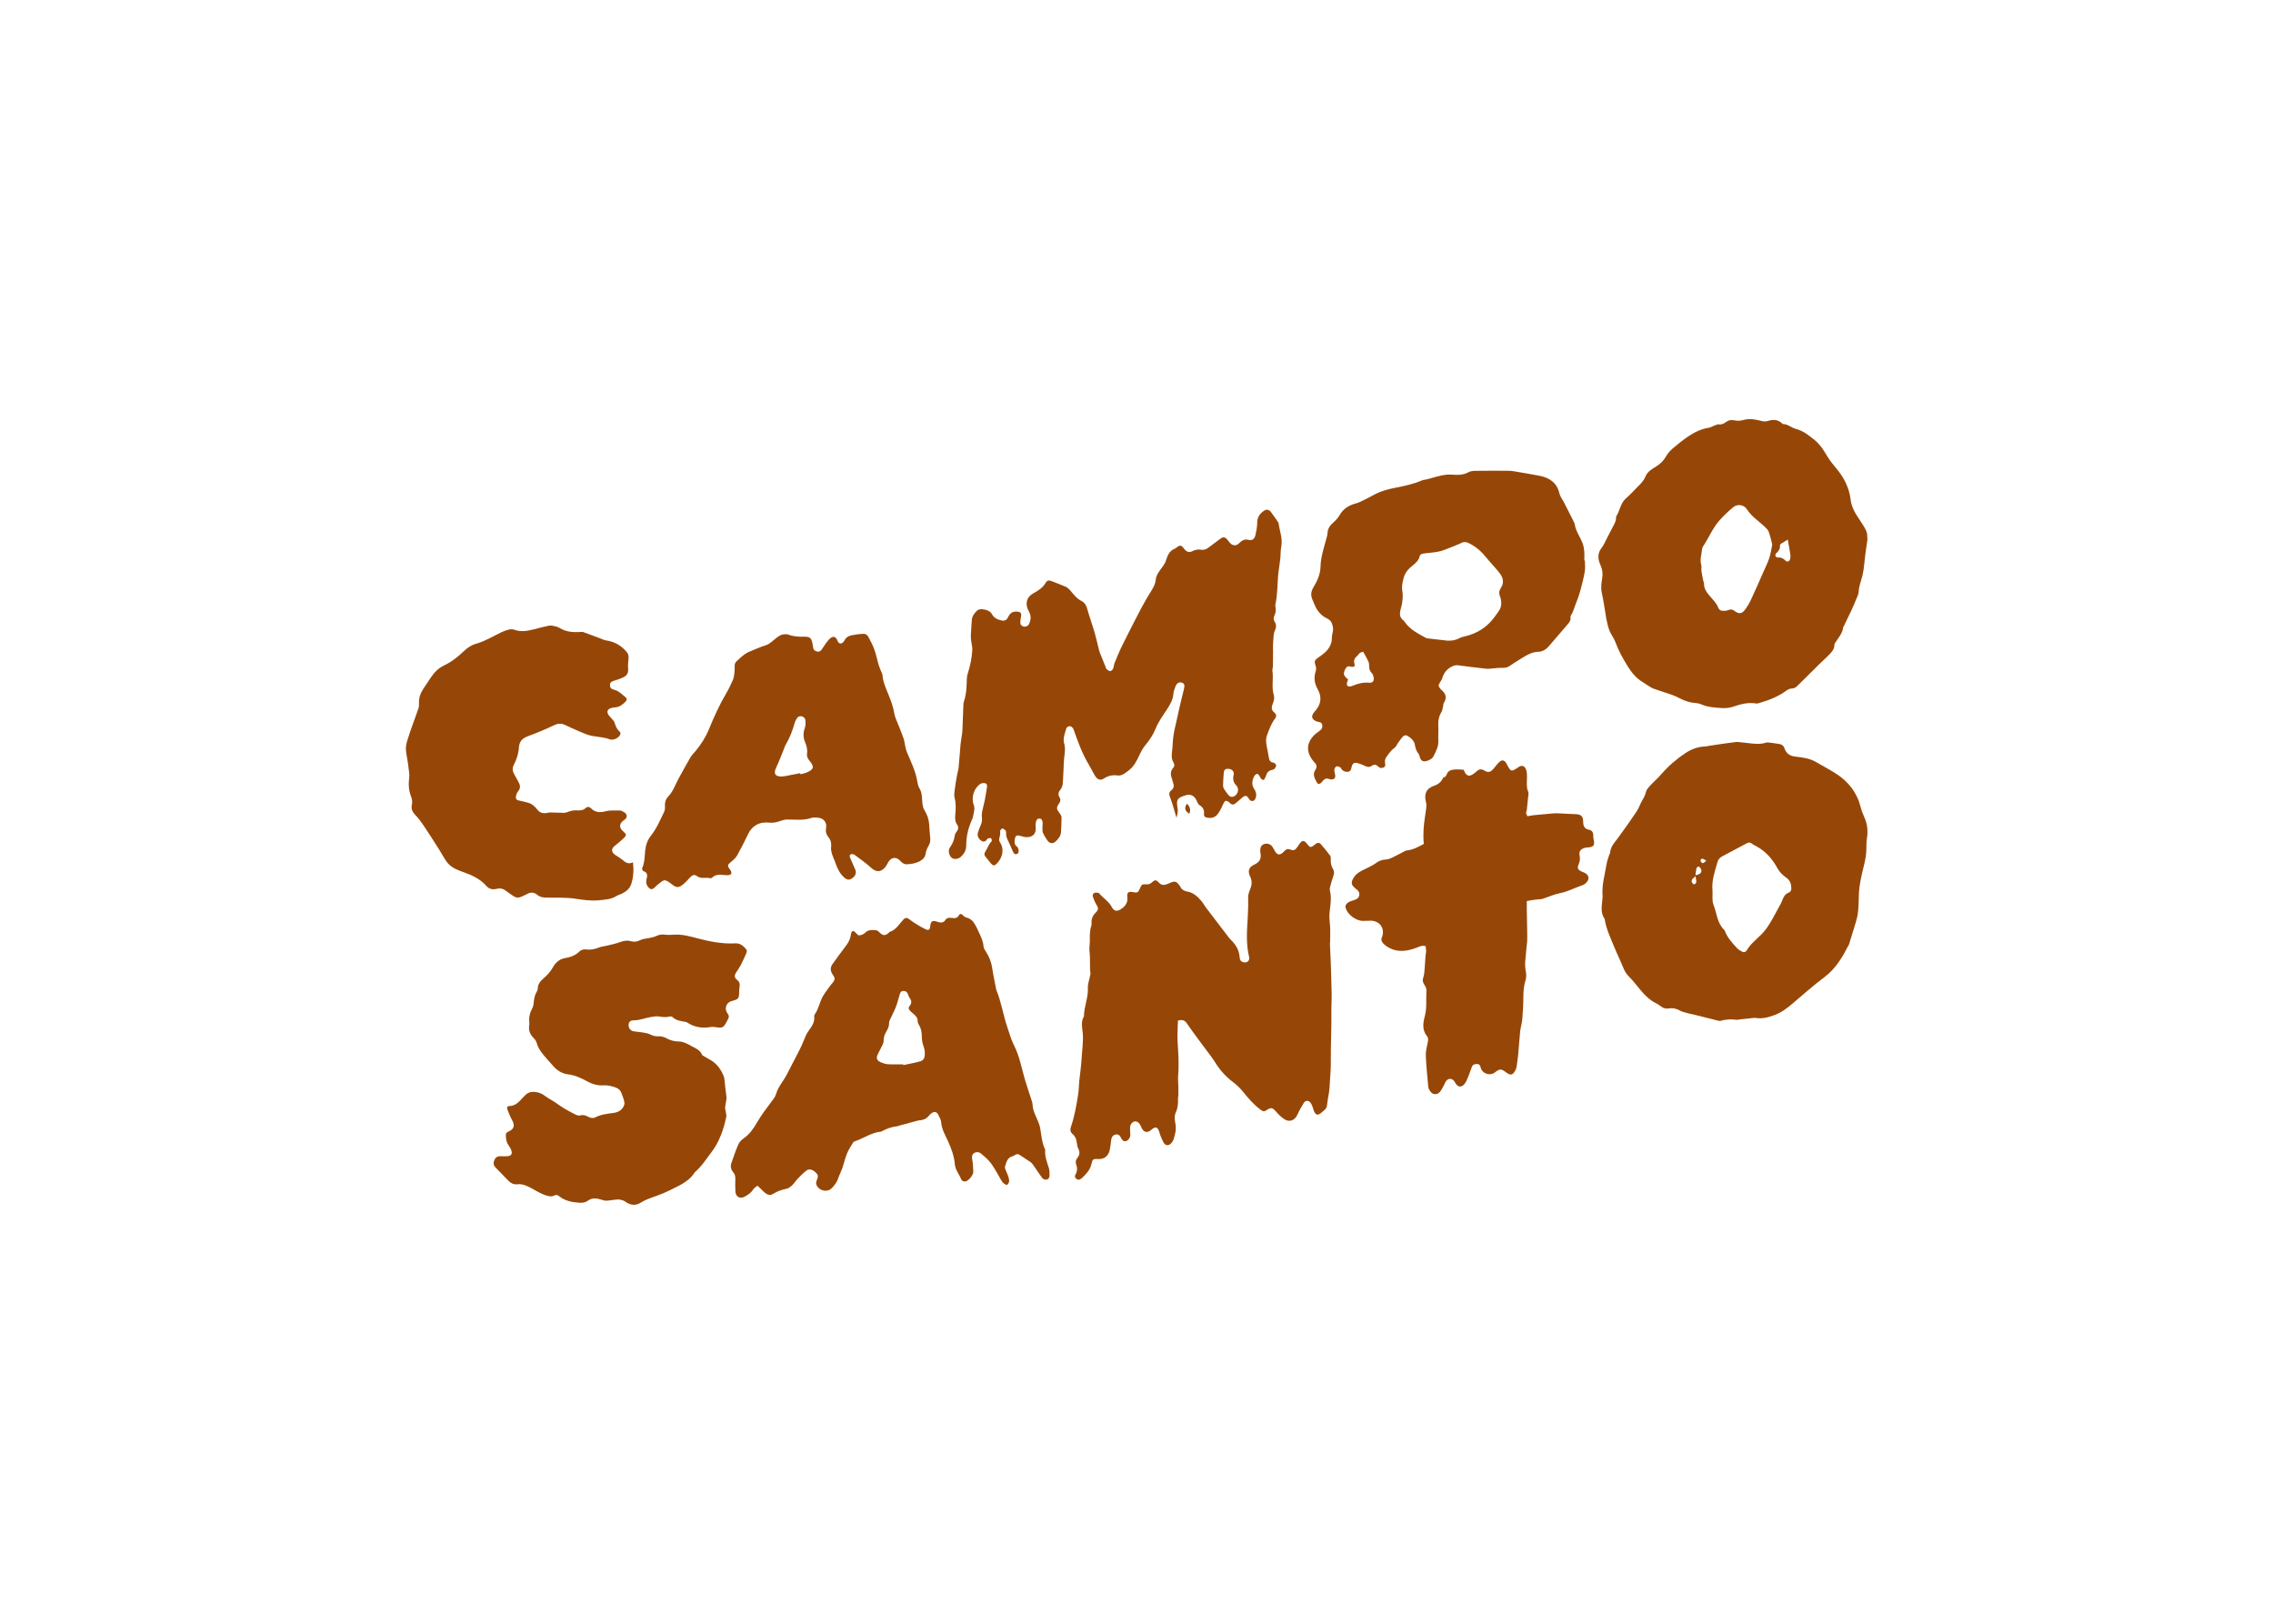 <svg clip-rule="evenodd" fill-rule="evenodd" stroke-linejoin="round" stroke-miterlimit="2" viewBox="0 0 560 400" xmlns="http://www.w3.org/2000/svg"><g fill="#964707" fill-rule="nonzero" transform="matrix(1.243 0 0 1.243 100.001 103.254)"><path d="m152.737 78.995c-.279-.949-.51-1.774-.765-2.592-.164-.526-.348-1.047-.547-1.561-.186-.482-.184-.923.255-1.252.567-.424.606-.944.371-1.554-.088-.229-.101-.488-.192-.715-.318-.794-.387-1.537.247-2.238.278-.307.228-.711.031-1.049-.417-.714-.384-1.456-.274-2.238.11-.789.109-1.593.19-2.387.059-.579.145-1.158.266-1.728.287-1.357.595-2.71.908-4.062s.622-2.706.968-4.049c.204-.794.135-1.171-.354-1.336-.561-.189-1.013.03-1.298.723-.197.479-.384.992-.423 1.502-.09 1.198-.686 2.177-1.309 3.12-.816 1.237-1.682 2.428-2.242 3.822-.473 1.177-1.183 2.223-2.002 3.208-.486.583-.854 1.283-1.183 1.974-.521 1.096-1.028 2.187-2.018 2.956-.685.532-1.409 1.196-2.283 1.08-1.057-.14-1.905.059-2.778.627-.624.406-1.226.205-1.663-.48-.479-.752-.847-1.574-1.309-2.338-1.319-2.182-2.149-4.57-3.004-6.952-.09-.25-.363-.552-.601-.605-.367-.082-.752.118-.865.531-.258.943-.681 1.865-.386 2.89.298 1.037.076 2.075-.029 3.114-.068.672-.064 1.352-.097 2.028-.045.892-.094 1.784-.143 2.676-.03.54-.208 1.01-.563 1.438-.344.414-.387.923-.1 1.388.29.47.197.831-.104 1.266-.565.815-.507 1.053.13 1.898.178.236.381.537.383.809.007.985-.057 1.971-.115 2.955-.045.764-.51 1.317-1.028 1.81-.563.535-1.22.462-1.665-.181-.333-.481-.648-.985-.885-1.517-.127-.285-.09-.65-.095-.98-.007-.368.067-.743.021-1.105-.041-.326-.132-.699-.576-.73-.479-.034-.656.319-.737.688-.072.325-.089.678-.053 1.01.126 1.165-.427 1.915-1.587 1.984-.445.027-.919-.077-1.349-.215-.814-.261-1.094-.13-1.204.691-.071.532-.093 1.037.44 1.411.173.121.268.413.312.643.069.354-.014.732-.404.833-.402.104-.59-.212-.733-.549-.275-.651-.557-1.3-.86-1.938-.253-.533-.53-1.047-.469-1.671.017-.174-.012-.414-.121-.527-.176-.183-.457-.418-.651-.384-.18.032-.451.407-.424.594.075.513-.06.961-.172 1.439-.054.234.05.562.192.774.825 1.232.522 2.949-.679 4.139-.481.477-.675.484-1.146-.019-.253-.269-.457-.584-.696-.867-.789-.934-.768-.919-.162-1.947.309-.524.487-1.115.965-1.547.098-.088.041-.514-.086-.633-.11-.103-.421.005-.643.025-.023.002-.046.04-.064.065-.31.429-.633.78-1.22.402-.579-.373-.871-1.009-.672-1.662.152-.5.35-.99.563-1.468.236-.528.275-1.058.209-1.629-.044-.38.011-.783.085-1.164.129-.66.328-1.307.462-1.967.152-.754.266-1.516.395-2.275.021-.122.03-.247.059-.367.088-.367.02-.749-.325-.862-.281-.091-.705-.05-.952.108-1.289.826-1.898 2.716-1.338 4.175.307.8-.015 1.522-.131 2.271-.046.3-.181.591-.306.873-.702 1.575-1.041 3.229-1.052 4.946-.005.909-.412 1.6-1.046 2.187-.513.475-1.351.574-1.796.24-.571-.429-.812-1.484-.39-2.066.521-.721.842-1.49.957-2.371.037-.284.221-.572.401-.811.341-.452.396-.89.072-1.362-.407-.594-.437-1.221-.368-1.938.108-1.129.162-2.272-.135-3.409-.125-.48-.036-1.03.026-1.54.111-.915.263-1.826.421-2.735.1-.575.296-1.137.354-1.715.152-1.503.24-3.012.376-4.516.056-.613.173-1.22.257-1.83.046-.336.104-.673.118-1.011.071-1.695.126-3.39.195-5.085.009-.213.039-.434.107-.634.504-1.485.533-3.026.577-4.569.009-.332.087-.671.188-.989.489-1.536.818-3.106.896-4.714.026-.543-.155-1.095-.217-1.645-.048-.426-.096-.858-.077-1.285.043-.955.144-1.907.189-2.862.04-.846.529-1.424 1.085-1.974.043-.043.095-.08.15-.106.732-.349 2.352.061 2.723.779.398.772 1.027 1.113 1.813 1.288.789.176 1.111.021 1.469-.716.383-.788.97-1.104 1.852-.995.613.076.785.333.671.942-.073.391-.135.788-.145 1.184-.009.41.205.709.621.816.415.107.915-.091 1.102-.485.376-.789.453-1.591.03-2.404-.183-.351-.379-.719-.449-1.102-.215-1.184.303-2.066 1.322-2.616.939-.507 1.796-1.052 2.369-2.004.34-.564.635-.601 1.273-.362.867.326 1.721.689 2.583 1.029.7.276 1.113.876 1.568 1.414.504.597 1.029 1.138 1.741 1.496.61.307.911.84 1.099 1.518.438 1.575 1.004 3.114 1.463 4.683.335 1.146.579 2.319.873 3.478.068.267.165.528.268.785.354.887.716 1.77 1.074 2.655.046.114.057.273.141.337.228.172.485.411.735.417.193.004.476-.267.573-.481.162-.359.158-.791.309-1.157.482-1.167.96-2.339 1.519-3.469 1.233-2.491 2.495-4.968 3.786-7.428.616-1.173 1.308-2.307 2.001-3.437.408-.664.76-1.313.84-2.123.107-1.091.86-1.885 1.46-2.744.223-.319.434-.667.551-1.034.327-1.024.684-2.001 1.819-2.406.083-.03.149-.108.222-.164.776-.592.995-.566 1.566.185.488.642.983.83 1.678.473.559-.288 1.1-.363 1.698-.269.552.087 1.027-.093 1.468-.43.782-.599 1.583-1.173 2.372-1.763.496-.371.866-.351 1.295.113.21.226.373.495.581.723.531.58 1.231.651 1.789.095.561-.558 1.083-.923 1.954-.687.643.174 1.144-.207 1.301-.898.19-.836.356-1.698.364-2.551.011-1.055.509-1.754 1.309-2.304.55-.378 1.039-.277 1.443.268.441.595.862 1.205 1.285 1.814.087.126.187.267.206.412.204 1.547.84 3.037.51 4.659-.158.779-.095 1.6-.183 2.397-.122 1.102-.338 2.195-.431 3.298-.158 1.873-.116 3.764-.522 5.615-.033.149-.063.318-.026.46.184.723.057 1.376-.266 2.048-.121.251-.057.713.106.957.441.661.34 1.227.027 1.908-.221.479-.212 1.073-.264 1.619-.053.55-.06 1.104-.076 1.657-.007.242.02.485.019.727-.005.984-.007 1.969-.028 2.952-.007.307-.142.624-.096.918.241 1.551-.208 3.138.247 4.672.187.63.088 1.213-.165 1.8-.288.669-.364 1.297.328 1.821.411.311.412.769.112 1.159-.788 1.026-1.199 2.231-1.629 3.418-.159.439-.176.969-.118 1.44.112.913.354 1.809.483 2.721.086.605.228 1.064.946 1.161.208.028.506.309.533.506.031.223-.161.509-.324.714-.1.126-.322.177-.499.215-.641.14-1.014.521-1.189 1.156-.084.306-.289.579-.424.839-.573-.039-.646-.444-.839-.747-.121-.191-.347-.492-.469-.467-.23.048-.506.253-.608.467-.398.831-.573 1.673.004 2.536.327.489.502 1.054.318 1.665-.101.336-.219.653-.631.709-.407.056-.602-.177-.784-.507-.332-.6-.733-.637-1.244-.184-.437.388-.887.762-1.335 1.138-.388.326-.768.375-1.135-.04-.081-.092-.178-.174-.28-.241-.506-.335-.727-.243-.983.305-.299.641-.601 1.289-.987 1.878-.604.922-1.355 1.17-2.411.925-.371-.086-.527-.33-.485-.675.098-.796-.181-1.353-.885-1.771-.256-.152-.412-.527-.541-.831-.464-1.088-1.265-1.469-2.363-1.083-.117.041-.229.095-.346.134-1.058.345-1.33.796-1.162 1.929.166 1.105.166 1.105-.15 2.342zm11.363-8.606c.006-.631-.384-1.04-1.028-1.084-.68-.046-.915.157-.977.916-.065.798-.112 1.598-.128 2.397-.005.23.08.49.201.689.24.392.525.756.807 1.121.4.519.947.568 1.448.143.588-.499.709-1.418.165-1.974-.561-.572-.704-1.203-.56-1.947.018-.089.049-.177.072-.261z"/><path d="m153.022 119.192c-.028 1.469-.15 2.909-.059 4.335.137 2.157.29 4.304.106 6.466-.064.761.025 1.536.038 2.304.009.523.019 1.047.009 1.57-.005.276-.079.551-.075.826.014.901-.014 1.776-.414 2.627-.338.719-.272 1.515-.113 2.282.229 1.102-.023 2.144-.37 3.173-.077.229-.221.446-.373.637-.53.667-1.249.637-1.638-.114-.324-.626-.598-1.291-.791-1.969-.303-1.066-.766-1.23-1.6-.486-.762.68-1.477.538-1.923-.38-.134-.277-.238-.577-.418-.822-.28-.381-.733-.573-1.146-.396-.291.125-.597.49-.663.798-.107.499-.054 1.042-.012 1.562.038.466-.064.859-.391 1.185-.484.483-.995.414-1.353-.175-.048-.079-.093-.161-.131-.246-.201-.452-.543-.676-1.036-.587-.482.087-.749.428-.84.884-.085.421-.101.856-.173 1.281-.077.454-.124.925-.287 1.349-.355.924-1.129 1.386-2.102 1.339-1.061-.05-1.174-.001-1.394 1.01-.261 1.195-1.076 1.986-1.895 2.785-.065.063-.156.1-.233.151-.289.191-.584.215-.856-.014-.262-.221-.372-.514-.187-.828.408-.691.399-1.382.128-2.122-.157-.429-.007-.861.276-1.219.45-.569.52-1.137.172-1.807-.192-.369-.25-.822-.305-1.245-.083-.639-.293-1.205-.792-1.625-.493-.415-.568-.87-.359-1.485.717-2.107 1.096-4.297 1.434-6.49.131-.851.129-1.722.215-2.581.147-1.469.377-2.934.458-4.406.094-1.715.385-3.408.219-5.157-.1-1.046-.394-2.215.251-3.248-.007-1.893.857-3.656.776-5.577-.035-.838.289-1.691.45-2.538.023-.121.078-.247.063-.363-.191-1.461-.007-2.938-.191-4.4-.034-.267-.026-.541-.014-.81.019-.401.09-.801.084-1.201-.016-1.051-.055-2.099.307-3.115.068-.192.019-.427.019-.641-.001-.676.201-1.254.69-1.756.772-.793.747-.954.18-1.922-.247-.421-.416-.892-.586-1.354-.12-.326-.007-.658.297-.789.22-.095.516-.019.777-.007.054.003.119.049.156.094.779.951 1.903 1.58 2.5 2.703.45.845.999.965 1.816.433.891-.58 1.424-1.308 1.272-2.465-.108-.82.239-1.068 1.031-.919 1.005.189 1.117.128 1.52-.836.265-.632.403-.75 1.125-.692.502.04.874-.077 1.251-.429.54-.505.804-.494 1.324.077.479.525.987.561 1.585.323.315-.125.633-.244.942-.383.622-.28 1.071-.049 1.433.463.089.126.2.242.266.379.278.583.763.893 1.372.991 1.251.202 2.091 1.01 2.857 1.914.338.399.579.878.896 1.297 1.53 2.018 3.07 4.029 4.611 6.039.131.171.295.317.448.47.901.903 1.498 1.951 1.592 3.252.03.411.128.804.575.98.828.326 1.511-.167 1.299-1.036-.605-2.477-.436-4.99-.281-7.471.088-1.413.139-2.806.096-4.218-.018-.591.203-1.217.433-1.78.338-.828.359-1.588-.032-2.407-.515-1.076-.283-1.879.805-2.368 1.092-.491 1.462-1.222 1.229-2.344-.037-.18-.044-.369-.037-.553.02-.532.211-.973.744-1.174.547-.205 1.267-.023 1.6.432.236.322.392.701.611 1.036.478.728.931.77 1.58.167.091-.084.182-.169.263-.262.315-.361.647-.487 1.144-.298.689.263.978.125 1.401-.478.213-.304.395-.635.642-.906.377-.414.718-.388 1.101.024.042.045.073.1.111.148.725.908.8.917 1.717.158.358-.296.755-.387 1.076-.025.653.737 1.279 1.501 1.865 2.292.144.195.133.538.12.809-.032.672.111 1.295.457 1.862.29.475.227.917.044 1.414-.254.692-.442 1.409-.629 2.122-.061.234-.095.507-.036.735.38 1.483.069 2.954-.079 4.42-.088.873.049 1.71.107 2.566.068 1.01.022 2.028.019 3.042 0 .152-.054.305-.047.456.053 1.263.127 2.525.17 3.789.072 2.099.139 4.198.18 6.298.017.892-.048 1.786-.057 2.679-.011 1.075.01 2.15-.005 3.224-.024 1.718-.069 3.436-.099 5.154-.011.65-.002 1.3-.008 1.949-.006.641-.001 1.282-.034 1.922-.062 1.201-.141 2.401-.227 3.601-.028.397-.092.793-.153 1.188-.108.696-.262 1.388-.326 2.088-.039.428-.143.78-.477 1.055-.238.197-.466.405-.703.603-.635.529-1.007.476-1.372-.238-.153-.298-.199-.648-.329-.959-.129-.309-.25-.646-.467-.887-.385-.426-.963-.388-1.259.094-.465.759-.915 1.535-1.274 2.347-.523 1.18-1.649 1.591-2.697.837-.569-.41-1.086-.915-1.548-1.445-.695-.798-.991-.877-1.853-.297-.498.335-.678.323-1.239-.097-1.324-.99-2.395-2.229-3.422-3.506-.622-.774-1.321-1.434-2.123-2.04-1.333-1.006-2.449-2.256-3.345-3.685-.311-.496-.647-.978-.995-1.449-.897-1.216-1.815-2.418-2.711-3.635-.696-.945-1.387-1.895-2.05-2.863-.4-.585-.923-.652-1.701-.47z"/><path d="m289.684 23.945c-.135.912-.29 1.852-.41 2.797-.133 1.038-.204 2.085-.358 3.12-.104.699-.263 1.396-.475 2.07-.242.769-.469 1.524-.498 2.343-.013.376-.206.754-.355 1.116-.328.799-.662 1.597-1.024 2.381-.518 1.121-1.063 2.229-1.598 3.341-.026.055-.091.102-.096.156-.103 1.177-.914 1.992-1.489 2.927-.096.157-.233.332-.232.498.008.981-.656 1.573-1.252 2.191-.577.598-1.212 1.139-1.804 1.723-1.475 1.455-2.93 2.929-4.418 4.37-.221.214-.579.389-.878.396-.467.01-.818.165-1.18.43-1.667 1.22-3.559 1.952-5.531 2.501-.146.041-.31.072-.456.047-1.542-.262-2.982.097-4.431.596-.712.245-1.52.363-2.27.317-1.438-.089-2.896-.161-4.255-.768-.357-.159-.775-.217-1.171-.246-1.036-.076-1.986-.395-2.901-.872-.574-.299-1.169-.569-1.778-.785-1.161-.412-2.347-.75-3.504-1.172-.457-.167-.865-.468-1.288-.721-.265-.159-.507-.356-.774-.51-1.342-.777-2.275-1.895-3.092-3.218-.944-1.528-1.807-3.065-2.424-4.756-.293-.802-.857-1.503-1.181-2.297-.287-.702-.421-1.468-.606-2.21-.067-.268-.08-.548-.127-.821-.262-1.517-.48-3.044-.806-4.548-.211-.975-.052-1.906.094-2.846.141-.906.054-1.702-.349-2.582-.494-1.076-.651-2.273.217-3.384.469-.6.758-1.342 1.118-2.025.417-.791.816-1.592 1.236-2.381.278-.522.549-1.04.534-1.654-.001-.062-.02-.14.009-.183.766-1.132.829-2.631 1.949-3.592.797-.683 1.5-1.475 2.242-2.221.629-.633 1.263-1.235 1.619-2.11.388-.956 1.286-1.488 2.133-1.998.846-.51 1.478-1.168 1.97-2.032.328-.576.802-1.102 1.309-1.535.985-.843 1.999-1.666 3.075-2.386 1.205-.806 2.501-1.454 3.972-1.69.468-.075.903-.344 1.358-.509.227-.082.477-.211.698-.18.542.077.966-.12 1.377-.42.491-.357.99-.528 1.641-.391.56.118 1.206.138 1.747-.024 1.317-.395 2.556-.126 3.821.18.342.083.748.104 1.076.001 1.073-.336 2.063-.364 2.926.483.044.043.098.108.147.108.979.006 1.686.742 2.569.967 1.466.375 2.582 1.29 3.709 2.207.972.791 1.668 1.783 2.293 2.874.609 1.064 1.406 2.031 2.192 2.981.894 1.081 1.589 2.225 2.076 3.567.3.826.48 1.617.586 2.473.182 1.476.954 2.709 1.777 3.916.502.737.998 1.497 1.351 2.309.206.479.132 1.082.19 1.681zm-18.858.899c-.202-.75-.395-1.655-.704-2.518-.135-.376-.476-.7-.779-.989-1.202-1.144-2.635-2.036-3.556-3.489-.567-.895-1.868-1.091-2.699-.402-.97.804-1.892 1.685-2.73 2.625-1.386 1.556-2.142 3.53-3.307 5.238-.082.121-.114.289-.131.439-.121 1.061-.478 2.103-.17 3.198.097.345-.017.744.033 1.109.086.636.22 1.266.344 1.896.048.241.182.478.178.715-.014.798.364 1.428.824 2.015.398.509.865.965 1.262 1.475.276.355.547.74.706 1.155.141.368.363.606.704.647.386.046.829.069 1.171-.076.553-.235.965-.206 1.442.172.722.572 1.384.524 1.934-.194.5-.654.926-1.384 1.278-2.13.813-1.722 1.566-3.472 2.336-5.214.435-.985.918-1.956 1.265-2.972.277-.807.38-1.676.599-2.7zm3.071-.969c-.469.283-.912.54-1.342.817-.095.061-.213.197-.205.289.06.68-.23 1.149-.737 1.591-.36.314-.124.88.346.846.622-.045 1.033.167 1.455.599.378.387.838.199.954-.336.058-.267.079-.559.038-.828-.146-.965-.326-1.926-.509-2.978z"/><path d="m267.324 118.647c-.869.092-1.912.2-2.955.314-.189.021-.38.106-.562.084-1.081-.126-2.147-.128-3.202.201-.168.052-.382-.001-.565-.046-1.573-.389-3.143-.791-4.716-1.182-.432-.108-.875-.173-1.303-.295-.515-.146-1.06-.259-1.518-.517-.704-.395-1.422-.553-2.201-.422-.574.097-1.068-.031-1.524-.384-.251-.195-.509-.397-.794-.53-1.801-.837-2.978-2.344-4.181-3.83-.48-.593-.978-1.177-1.518-1.716-.466-.465-.745-1.005-.991-1.607-.565-1.385-1.235-2.728-1.795-4.115-.713-1.764-1.568-3.484-1.868-5.392-.01-.063-.007-.138-.041-.185-.925-1.31-.496-2.753-.415-4.161.007-.127.031-.256.019-.382-.195-2.156.459-4.208.786-6.298.102-.652.363-1.279.558-1.916.037-.121.142-.231.149-.35.072-1.242.927-2.05 1.596-2.972 1.233-1.699 2.46-3.404 3.627-5.148.456-.681.702-1.499 1.123-2.206.325-.546.609-1.064.751-1.708.106-.482.529-.923.887-1.313.688-.75 1.479-1.408 2.138-2.181 1.399-1.639 3.035-3.029 4.801-4.207 1.13-.754 2.481-1.279 3.928-1.316.344-.009.685-.115 1.028-.168.75-.116 1.5-.23 2.251-.338.719-.103 1.439-.205 2.161-.293.374-.045.755-.108 1.126-.078.917.075 1.829.217 2.746.299.888.08 1.773.139 2.649-.163.279-.096.622-.041.93-.006.567.063 1.129.172 1.696.244.554.07.928.312 1.121.876.352 1.035 1.058 1.522 2.201 1.645 1.408.151 2.843.346 4.113 1.104 1.254.747 2.555 1.418 3.788 2.195 2.523 1.59 4.262 3.78 5 6.719.17.675.422 1.339.714 1.972.619 1.347.758 2.727.525 4.185-.12.75-.106 1.524-.12 2.288-.019 1.055-.223 2.064-.472 3.093-.461 1.908-.954 3.822-1.007 5.809-.033 1.272-.037 2.555-.219 3.808-.154 1.06-.536 2.088-.836 3.125-.228.791-.485 1.573-.728 2.359-.056.182-.079.381-.165.547-1.263 2.437-2.591 4.787-4.878 6.499-2.239 1.676-4.33 3.551-6.468 5.36-1.054.892-2.165 1.704-3.462 2.17-1.19.428-2.421.801-3.908.529zm-8.349-25.233c.052.953-.128 1.997.204 2.84.655 1.662.702 3.603 2.104 4.948.088.084.138.215.184.333.514 1.306 1.46 2.306 2.38 3.316.268.294.654.492 1.011.688.366.201.715.06.907-.27.738-1.267 1.898-2.13 2.901-3.148.575-.584 1.084-1.254 1.522-1.948.627-.992 1.172-2.037 1.735-3.069.334-.612.691-1.222.936-1.871.238-.632.549-1.14 1.199-1.388.417-.159.552-.468.542-.902-.02-.84-.246-1.54-.981-2.059-.727-.514-1.365-1.123-1.805-1.935-.97-1.795-2.283-3.278-4.098-4.273-.333-.183-.688-.344-.981-.579-.339-.272-.635-.211-.967-.034-1.6.853-3.199 1.706-4.803 2.55-.471.248-.825.578-.977 1.107-.533 1.862-1.205 3.699-1.013 5.694zm-3.382-3.015c1.132-.212 1.435-.716 1.001-1.418-.086-.14-.28-.304-.416-.297s-.341.195-.377.338c-.101.413-.133.844-.208 1.377zm.026.192c-.726.535-.906.877-.689 1.276.08.147.3.35.403.323.172-.045.418-.248.425-.395.018-.377-.079-.758-.139-1.204zm2.136-3.07c-.369-.208-.555-.392-.754-.406-.304-.022-.457.24-.367.507.055.163.292.381.431.37.186-.015.356-.228.69-.471z"/><path d="m69.684 151.912c-.366.314-.695.486-.858.757-.386.643-.972 1.01-1.586 1.377-.933.558-1.849.145-1.927-.941-.06-.832-.032-1.671-.018-2.507.008-.509-.059-.945-.428-1.362-.449-.509-.579-1.161-.344-1.826.443-1.249.853-2.515 1.39-3.723.211-.475.67-.892 1.11-1.205 1.142-.813 1.883-1.903 2.577-3.099.818-1.408 1.804-2.725 2.788-4.027.395-.522.81-.997.995-1.644.399-1.395 1.394-2.467 2.057-3.72.721-1.363 1.422-2.736 2.127-4.107.296-.576.599-1.149.866-1.738.305-.671.566-1.362.863-2.037.11-.25.253-.488.407-.715.619-.915 1.378-1.768 1.224-3.003-.018-.141.036-.322.12-.439.78-1.095.958-2.459 1.618-3.599.416-.718.938-1.374 1.421-2.052.143-.2.325-.372.474-.569.546-.719.548-.894.042-1.642-.503-.743-.533-1.411-.017-2.136.861-1.209 1.742-2.403 2.64-3.584.497-.653.864-1.349.97-2.17.016-.122.027-.248.066-.363.149-.433.427-.501.758-.193.023.021.04.048.063.068.247.212.502.604.74.593.398-.018.883-.197 1.157-.478.662-.682 1.457-.615 2.248-.533.26.027.519.299.731.507.589.575 1.04.602 1.679.056.094-.08.168-.212.274-.246 1.206-.387 1.802-1.449 2.578-2.31.525-.583.803-.584 1.401-.104.453.364.951.677 1.448.98.526.321 1.066.623 1.618.897.627.312.909.135.974-.563.095-1.014.418-1.234 1.366-.907.662.229 1.238.302 1.695-.421.254-.401.759-.387 1.194-.334.573.071 1.087.121 1.425-.521.173-.328.544-.322.774-.019.288.38.681.443 1.09.591.432.156.86.525 1.118.915.439.663.767 1.405 1.098 2.133.367.807.741 1.607.797 2.531.023.371.284.748.496 1.084.617.974 1.046 2.001 1.217 3.158.207 1.401.513 2.788.777 4.181.011.061.017.125.04.181 1.008 2.462 1.386 5.111 2.252 7.615.393 1.137.712 2.317 1.255 3.38 1.099 2.15 1.5 4.5 2.162 6.777.369 1.27.816 2.517 1.215 3.779.129.409.298.827.31 1.245.022.735.269 1.381.544 2.041.367.881.837 1.759.983 2.682.227 1.429.34 2.869.981 4.196-.129 1.299.366 2.466.734 3.668.141.46.116.979.12 1.471.003.42-.255.742-.654.777-.256.022-.633-.114-.783-.311-.613-.808-1.152-1.673-1.735-2.504-.172-.246-.368-.498-.609-.668-.652-.462-1.35-.859-1.998-1.325-.379-.273-.712-.331-1.097-.056-.124.089-.262.181-.407.215-1.116.265-1.282 1.238-1.55 2.111-.06.195.084.464.166.688.181.492.429.963.564 1.466.135.504.206 1.047-.364 1.454-.492-.141-.833-.49-1.089-.914-.667-1.105-1.234-2.281-1.994-3.316-.574-.782-1.343-1.441-2.106-2.056-.382-.307-.984-.303-1.396.029-.388.311-.334.788-.254 1.276.128.786.177 1.589.196 2.387.015.605-.914 1.721-1.482 1.867-.423.108-.79-.081-.929-.433-.392-.993-1.156-1.851-1.246-2.942-.137-1.661-.704-3.16-1.389-4.658-.532-1.165-1.212-2.289-1.311-3.637-.037-.501-.311-1.002-.55-1.466-.374-.729-.847-.797-1.491-.265-.166.137-.329.287-.463.456-.458.577-1.081.793-1.781.857-.092.008-.188.003-.276.027-1.243.333-2.485.67-3.726 1.008-.118.032-.229.111-.347.123-1.125.108-2.165.471-3.15 1.011-.054.029-.113.06-.173.065-1.862.183-3.376 1.303-5.086 1.893-.143.049-.327.113-.396.228-.438.735-.928 1.455-1.248 2.241-.393.965-.6 2.003-.956 2.985-.238.659-.571 1.275-.795 1.954-.233.705-.736 1.374-1.267 1.915-.938.956-2.732.445-3.074-.837-.069-.259.048-.599.159-.869.268-.651.236-.943-.246-1.4-.633-.6-1.313-.808-1.824-.411-.652.506-1.254 1.09-1.814 1.699-.539.587-.92 1.323-1.67 1.705-.11.056-.208.156-.323.179-1.022.21-1.99.505-2.889 1.093-.562.367-1.2.087-1.691-.371-.421-.402-.837-.809-1.345-1.296zm28.89-24.045c.002.051.004.102.005.153 1.176-.252 2.366-.455 3.518-.789.31-.09.677-.557.716-.886.073-.626.063-1.33-.162-1.903-.27-.686-.383-1.353-.394-2.068-.011-.743-.088-1.471-.474-2.14-.167-.291-.352-.631-.349-.948.005-.609-.343-.969-.722-1.334-.222-.214-.464-.408-.699-.608-.357-.305-.483-.676-.167-1.054.458-.549.411-1.049-.003-1.585-.129-.167-.208-.381-.277-.585-.163-.48-.41-.816-.99-.792-.545.023-.616.437-.734.816-.247.793-.435 1.607-.736 2.378-.325.832-.758 1.621-1.13 2.435-.1.218-.216.464-.205.692.032.659-.237 1.207-.557 1.739-.327.543-.512 1.114-.518 1.752-.002.238-.054.494-.155.709-.313.669-.66 1.323-.994 1.982-.387.765-.219 1.299.585 1.634.451.188.941.356 1.422.384 1.003.059 2.013.018 3.02.018z"/><path d="m233.682 28.001c0 .736.1 1.489-.022 2.205-.218 1.273-.535 2.533-.88 3.779-.235.851-.517 1.688-.866 2.515-.328.776-.498 1.63-.981 2.359-.079.12-.13.302-.106.44.102.594-.223.977-.578 1.386-1.258 1.443-2.476 2.921-3.743 4.356-.558.632-1.212 1.047-2.154 1.075-1.16.035-2.178.64-3.157 1.237-.844.515-1.67 1.059-2.497 1.602-.434.285-.891.353-1.41.332-.61-.025-1.225.073-1.838.114-.431.029-.869.111-1.292.065-1.869-.203-3.735-.428-5.598-.68-.56-.076-.975.089-1.461.365-.9.511-1.399 1.24-1.683 2.192-.086.288-.285.544-.443.808-.377.624-.372.738.091 1.313.039.048.078.098.125.137.913.74 1.234 1.585.526 2.656-.109.165-.08.418-.133.626-.107.416-.138.886-.36 1.231-.606.947-.636 1.966-.589 3.029.038.855-.049 1.717.002 2.571.069 1.144-.456 2.089-.931 3.047-.273.55-.819.832-1.4.994-.73.204-1.146-.066-1.346-.813-.063-.234-.13-.494-.279-.673-.41-.493-.577-1.027-.679-1.671-.14-.885-.839-1.482-1.609-1.902-.173-.095-.589.012-.742.171-.399.416-.719.908-1.059 1.379-.196.271-.308.641-.561.824-.641.463-1.095 1.065-1.556 1.688-.315.426-.507.819-.408 1.355.06.326.132.717-.253.91-.392.197-.799.143-1.107-.184-.417-.443-.841-.44-1.314-.111-.434.302-.861.215-1.312-.004-.441-.215-.901-.412-1.373-.538-.73-.195-1.074-.005-1.24.686-.112.469-.171.957-.756 1.017-.558.057-1.031-.15-1.336-.656-.048-.079-.091-.191-.163-.219-.245-.096-.54-.274-.745-.207-.198.065-.405.384-.433.613-.039.322.071.666.138.996.146.713-.165 1.061-.898.976-.122-.014-.244-.047-.358-.092-.481-.191-.84.006-1.15.356-.123.138-.222.302-.358.425-.317.287-.655.286-.856-.093-.416-.783-.911-1.58-.276-2.503.346-.502.267-.985-.163-1.426-.214-.22-.404-.467-.581-.72-1.045-1.495-.962-3.114.272-4.481.368-.408.817-.754 1.27-1.069.393-.274.629-.576.571-1.071-.04-.34-.177-.588-.537-.664-.151-.032-.304-.056-.451-.102-1.156-.361-1.348-1.103-.53-1.995 1.309-1.426 1.48-2.886.569-4.501-.65-1.151-.748-2.257-.375-3.459.124-.399.13-.756-.018-1.162-.298-.817-.185-1.078.51-1.563.884-.617 1.776-1.205 2.297-2.223.218-.425.38-.82.403-1.295.024-.49.046-.994.177-1.461.151-.538.096-1.026-.055-1.543-.181-.62-.477-.991-1.133-1.298-1.034-.482-1.809-1.373-2.294-2.452-.189-.42-.365-.846-.54-1.272-.334-.816-.299-1.529.191-2.353.75-1.259 1.401-2.591 1.432-4.143.034-1.676.533-3.279.973-4.885.169-.618.382-1.243.423-1.875.061-.937.625-1.533 1.242-2.086.468-.419.859-.86 1.175-1.408.698-1.211 1.79-1.9 3.136-2.258.589-.156 1.147-.446 1.7-.713.693-.335 1.369-.704 2.048-1.067 1.376-.738 2.859-1.102 4.384-1.394 1.721-.329 3.438-.717 5.06-1.419.028-.012.056-.031.085-.036 1.964-.305 3.79-1.257 5.869-1.093 1.075.085 2.194.099 3.249-.487.524-.291 1.26-.261 1.901-.271 1.981-.031 3.962-.015 5.944-.008.339.001.682.024 1.016.08 1.732.293 3.468.569 5.191.909 1.983.392 3.46 1.357 3.953 3.501.147.637.611 1.2.919 1.803.656 1.286 1.306 2.576 1.955 3.866.069.137.145.283.165.432.192 1.377 1.051 2.475 1.539 3.725.197.503.293 1.06.344 1.601.058.613.013 1.236.013 1.855.036-.003.072-.003.108-.003zm-27.219 15.901c.86.044 1.657-.11 2.42-.524.319-.173.695-.256 1.054-.34 2.376-.559 4.32-1.783 5.779-3.75.386-.52.79-1.035 1.104-1.597.184-.33.285-.75.284-1.129-.001-.487-.053-1.013-.245-1.451-.29-.659-.138-1.174.213-1.731.604-.958.427-1.891-.207-2.762-.308-.423-.661-.815-1.005-1.212-.626-.723-1.287-1.419-1.885-2.165-.925-1.153-2.035-2.053-3.364-2.701-.526-.257-.997-.24-1.496.036-.266.147-.559.248-.841.366-.363.152-.722.313-1.091.448-.805.297-1.596.672-2.428.847-1.05.221-2.139.254-3.204.419-.226.035-.56.262-.6.452-.167.793-.69 1.323-1.263 1.782-.905.725-1.669 1.462-1.957 2.686-.188.796-.38 1.563-.248 2.359.202 1.217.059 2.449-.267 3.563-.314 1.076-.295 1.822.602 2.493.071.053.111.147.164.223 1.028 1.476 2.585 2.254 4.096 3.09.158.088.348.14.529.161 1.285.153 2.571.293 3.856.437zm-16.73 2.184c-.173.067-.455.126-.677.275-.197.132-.305.391-.492.545-.524.432-.76.914-.547 1.619.136.449-.065.607-.544.564-.091-.008-.182-.034-.27-.061-.461-.143-.753.037-.977.449-.512.938-.416 1.382.519 2.092-.076.251-.179.507-.229.774-.074.397.159.669.561.645.21-.013.423-.087.62-.168 1.037-.429 2.092-.699 3.236-.581.602.062.965-.294.906-.884-.037-.373-.175-.814-.425-1.071-.386-.397-.491-.81-.488-1.326.002-.328-.039-.686-.173-.979-.277-.606-.628-1.177-1.02-1.893z"/><path d="m63.011 90.343c-.9-.102-1.631-.095-2.247.456-.11.098-.299.22-.41.188-.87-.247-1.84.203-2.661-.422-.484-.368-.896-.251-1.362.247-.442.473-.868.972-1.368 1.377-.89.719-1.338.724-2.222.014-1.688-1.355-1.658-.788-2.972.173-.223.163-.386.406-.605.574-.391.301-.722.257-1.056-.111-.428-.472-.579-1.04-.417-1.64.198-.733.262-1.342-.65-1.639-.127-.041-.267-.462-.197-.615.497-1.102.468-2.296.583-3.446.113-1.131.488-2.128 1.158-2.975 1.131-1.429 1.817-3.086 2.597-4.696.153-.315.192-.724.164-1.081-.058-.761.144-1.434.653-1.964.988-1.031 1.403-2.375 2.068-3.582.774-1.406 1.538-2.819 2.349-4.203.262-.447.659-.814.994-1.218 1.09-1.314 1.998-2.732 2.651-4.323.995-2.426 2.067-4.817 3.407-7.081.502-.849.928-1.747 1.327-2.65.182-.412.247-.887.304-1.341.061-.489.077-.988.064-1.481-.011-.411.144-.726.434-.98.809-.71 1.55-1.496 2.604-1.894 1.034-.391 2.014-.893 3.093-1.204.725-.209 1.343-.837 1.97-1.328.492-.386.965-.784 1.609-.849.3-.03.637-.053.909.049 1.007.38 2.043.435 3.101.417 1.213-.021 1.519.258 1.718 1.441.041.243.095.484.122.728.043.389.272.602.621.729.401.146.756.053 1.001-.268.355-.464.643-.98.995-1.448.257-.341.526-.702.87-.94.552-.382.953-.229 1.26.375.056.11.078.238.139.343.276.47.67.518 1.056.127.108-.109.214-.232.279-.369.282-.585.805-.879 1.381-.997.812-.166 1.645-.271 2.472-.294.271-.008.665.257.806.508.466.828.908 1.683 1.233 2.573.348.954.54 1.963.823 2.942.128.441.31.866.472 1.296.108.287.301.565.324.858.115 1.418.71 2.683 1.23 3.967.476 1.176.9 2.347 1.111 3.615.144.864.586 1.679.902 2.513.318.838.672 1.663.956 2.511.164.489.215 1.015.328 1.521.079.354.137.72.276 1.051.835 1.987 1.814 3.92 2.136 6.09.058.391.17.805.373 1.137.494.808.518 1.685.575 2.585.038.601.118 1.277.423 1.768.575.921.902 1.87.959 2.941.049.924.134 1.847.213 2.769.047.549-.133 1.015-.402 1.49-.238.42-.447.893-.511 1.365-.097.724-.481 1.172-1.073 1.512-.856.491-1.81.636-2.763.666-.342.011-.795-.231-1.025-.504-.906-1.073-2.035-1.056-2.753.434-.119.248-.274.489-.455.697-.869 1-1.788.941-2.758.054-1.022-.934-2.165-1.739-3.282-2.563-.182-.134-.566-.191-.746-.089-.326.185-.188.532-.058.827.324.734.637 1.472.959 2.206.266.606.072 1.191-.563 1.67-.574.433-1.022.407-1.582-.067-1.038-.879-1.498-2.09-1.934-3.319-.184-.518-.44-1.014-.585-1.541-.111-.404-.172-.85-.125-1.263.081-.721-.054-1.333-.523-1.9-.448-.542-.61-1.139-.476-1.89.203-1.133-.594-1.974-1.757-2.004-.4-.01-.835-.054-1.198.074-1.593.562-3.223.28-4.841.31-.421.008-.852.138-1.256.278-.704.245-1.394.416-2.16.339-.926-.094-1.834-.022-2.686.49-.726.437-1.198 1.023-1.558 1.772-.682 1.418-1.387 2.828-2.153 4.202-.262.47-.696.869-1.12 1.217-.872.716-.912.831-.251 1.703.019.024.054.043.061.069.056.224.213.504.132.658-.086.165-.392.271-.614.295-.335.037-.678-.022-.87-.032zm15.123-20.176c.017.07.034.139.051.208.464-.129.957-.198 1.387-.399 1.308-.612 1.399-1.097.462-2.234-.327-.397-.604-.845-.531-1.339.124-.832-.043-1.597-.36-2.335-.411-.956-.436-1.874-.074-2.865.18-.493.155-1.089.101-1.626-.024-.236-.314-.542-.554-.635-.378-.147-.817-.091-1.078.3-.187.28-.368.585-.459.905-.447 1.576-1.021 3.096-1.866 4.506-.125.208-.178.459-.272.687-.517 1.255-.989 2.532-1.568 3.758-.508 1.076-.238 1.708.953 1.722.696.008 1.396-.197 2.092-.319.574-.102 1.144-.222 1.716-.334z"/><path d="m45.009 87.83c.18 1.557.084 2.94-.334 4.272-.29.924-1.012 1.535-1.883 1.946-.363.171-.761.279-1.101.486-1.073.653-2.247.705-3.463.819-1.555.145-3.018-.055-4.544-.295-1.877-.295-3.819-.204-5.733-.231-.703-.01-1.35-.077-1.908-.547-.684-.575-1.405-.557-2.144-.104-.052.032-.112.052-.168.079-1.618.797-1.716.79-3.174-.247-.277-.197-.543-.408-.822-.602-.501-.349-1.021-.492-1.653-.337-.774.19-1.524.144-2.12-.541-1.26-1.447-2.961-2.184-4.714-2.808-1.058-.377-2.089-.787-2.868-1.634-.248-.269-.459-.577-.653-.888-.427-.682-.813-1.388-1.244-2.065-1.011-1.588-2.018-3.179-3.069-4.741-.463-.689-.981-1.354-1.557-1.95-.587-.608-.856-1.211-.663-2.08.106-.478.028-1.061-.153-1.525-.463-1.188-.564-2.384-.394-3.632.054-.394.046-.807-.005-1.201-.161-1.249-.313-2.502-.552-3.738-.152-.787-.109-1.552.102-2.29.339-1.185.763-2.346 1.17-3.511.366-1.048.775-2.081 1.126-3.133.105-.314.119-.673.105-1.009-.042-1.062.279-2.006.86-2.876.498-.746.996-1.491 1.492-2.238.678-1.02 1.504-1.871 2.633-2.404 1.469-.693 2.724-1.69 3.889-2.81.721-.693 1.526-1.228 2.512-1.505 1.739-.488 3.27-1.453 4.884-2.226.498-.238 1.025-.439 1.561-.564.343-.08.759-.079 1.086.04 1.294.474 2.553.237 3.82-.079 1.016-.253 2.026-.538 3.053-.736.373-.072.792.036 1.178.116.299.062.609.163.865.324 1.269.796 2.662.912 4.104.817.215-.014.452-.047.646.023 1.179.424 2.348.877 3.521 1.316.311.116.618.275.94.322 1.697.249 3.088 1.017 4.167 2.353.315.39.373.815.317 1.304-.069.607-.121 1.227-.076 1.834.066.88-.122 1.414-.919 1.815-.573.288-1.195.489-1.811.681-.438.136-.836.26-.867.81-.027.49.186.829.789.977.923.227 1.546.886 2.238 1.442.388.312.392.585.034.946-.547.551-1.139 1.047-1.977 1.104-.305.021-.615.08-.907.17-.626.194-.837.638-.54 1.218.149.291.425.515.634.776.228.285.554.549.646.875.188.671.429 1.27.968 1.743.262.23.248.54.032.836-.414.567-1.325.965-1.963.728-1.147-.425-2.351-.466-3.529-.68-.893-.162-1.747-.578-2.598-.93-.941-.389-1.862-.829-2.787-1.257-.753-.349-1.42-.267-2.19.104-1.639.789-3.326 1.492-5.034 2.118-1.11.407-1.794 1.021-1.863 2.243-.069 1.22-.441 2.366-1.003 3.44-.359.685-.272 1.297.094 1.927.294.508.568 1.028.851 1.543.341.621.406 1.212-.104 1.798-.174.201-.285.476-.364.736-.223.732-.007 1.012.735 1.129.511.081 1.006.254 1.511.372.835.194 1.434.74 1.925 1.38.454.592 1.019.765 1.704.706.276-.024.547-.132.821-.133.64-.003 1.28.051 1.92.053.482.001 1.016.081 1.434-.094.649-.272 1.283-.418 1.976-.373.628.041 1.229.002 1.737-.459.353-.32.731-.276 1.068.06.842.843 1.778.867 2.903.573.903-.236 1.897-.124 2.851-.154.115-.004.238.062.349.115.42.201.888.387.949.923.058.507-.346.753-.698 1.011-.734.539-.793 1.298-.156 1.946.043.044.097.076.143.118.745.688.751.807-.023 1.516-.474.435-.962.857-1.471 1.25-.968.747-.921 1.431.146 2.071.422.253.836.527 1.216.837.587.48 1.156.954 2.094.486z"/><path d="m24.462 119.462c-.11-.81.07-1.75.576-2.653.208-.371.265-.848.31-1.285.073-.705.185-1.385.56-2.005.112-.186.216-.413.22-.623.018-.919.528-1.549 1.181-2.094.764-.638 1.382-1.362 1.881-2.247.486-.861 1.259-1.551 2.306-1.728 1.094-.184 2.088-.518 2.901-1.324.374-.371.876-.462 1.424-.396.837.1 1.638-.077 2.429-.387.493-.194 1.043-.236 1.563-.366.893-.223 1.808-.393 2.664-.716.69-.26 1.34-.383 2.046-.183.672.191 1.274.126 1.93-.208.544-.277 1.225-.282 1.841-.425.424-.098.863-.176 1.255-.353.563-.254 1.104-.404 1.738-.311.563.082 1.151.067 1.721.021 1.659-.134 3.231.305 4.8.718 2.442.644 4.905 1.131 7.439.995.968-.052 1.548.434 2.114 1.067.246.275.265.562.117.882-.361.778-.695 1.571-1.088 2.333-.261.507-.603.972-.914 1.453-.405.627-.401 1.044.166 1.502.496.401.601.845.482 1.433-.075.37-.065.76-.073 1.141-.024 1.049-.178 1.272-1.193 1.535-.691.179-1.236.469-1.412 1.243-.118.519.039.96.331 1.336.307.395.296.737.048 1.13-.119.188-.206.396-.311.592-.563 1.057-.811 1.168-1.977.981-.374-.06-.773-.107-1.14-.044-1.638.28-3.167.052-4.578-.853-.106-.068-.225-.138-.346-.159-.964-.164-1.944-.268-2.695-1.014-.088-.088-.315-.101-.454-.062-.73.204-1.441.105-2.174-.008-.488-.075-1.012.023-1.512.098-1.161.174-2.253.669-3.462.668-.721 0-1.006.333-1.035.881-.035.654.348 1.178 1.021 1.3.594.108 1.205.117 1.799.224.523.094 1.065.192 1.537.418.477.229.935.378 1.461.343.585-.038 1.131.077 1.655.37.762.425 1.581.654 2.468.657 1.029.004 1.88.582 2.742 1.026.709.365 1.505.714 1.857 1.567.073.176.334.283.523.4.352.218.71.428 1.075.625 1.3.701 2.101 1.83 2.674 3.143.124.283.165.61.203.922.127 1.041.201 2.089.361 3.124.118.759-.186 1.446-.235 2.165-.046.671.341 1.399.205 2.031-.539 2.502-1.364 4.898-2.954 6.98-1.026 1.342-1.928 2.78-3.229 3.891-.024.021-.049.043-.066.069-1.225 1.962-3.325 2.714-5.234 3.684-1.295.658-2.716 1.068-4.071 1.612-.471.189-.938.412-1.364.686-.941.605-1.861.563-2.793.011-.247-.146-.473-.351-.738-.439-.346-.114-.726-.206-1.084-.186-.728.042-1.449.199-2.177.241-.334.019-.687-.094-1.015-.197-.939-.295-1.838-.435-2.719.211-.499.366-1.096.433-1.732.387-1.455-.105-2.838-.382-3.998-1.339-.32-.264-.642-.234-.979-.062-.456.233-.873.136-1.361.006-1.192-.317-2.186-1.014-3.25-1.562-.846-.436-1.665-.807-2.627-.699-.695.077-1.257-.176-1.725-.648-.877-.883-1.729-1.791-2.602-2.678-.442-.449-.477-.935-.228-1.489.259-.574.698-.785 1.306-.751.444.024.895.041 1.336-.004.661-.067.917-.413.744-1.044-.099-.359-.29-.713-.516-1.013-.404-.536-.56-1.132-.594-1.782-.037-.707.018-.809.649-1.109.989-.47 1.147-1.174.591-2.176-.382-.688-.666-1.433-.955-2.168-.116-.295-.02-.638.353-.639 1.356-.005 2.089-1.006 2.878-1.835.601-.631 1.073-1.027 2.081-.977.884.044 1.49.313 2.139.791.614.452 1.297.811 1.938 1.228.638.415 1.245.881 1.897 1.271.759.453 1.544.867 2.339 1.256.243.119.583.192.831.12.58-.169 1.073-.006 1.554.255.449.243.947.367 1.38.148 1.167-.592 2.421-.739 3.686-.899.715-.09 1.369-.393 1.792-.996.205-.292.403-.716.348-1.036-.118-.682-.371-1.349-.632-1.997-.196-.484-.567-.817-1.096-.996-.779-.263-1.504-.496-2.389-.438-1.09.072-2.204-.208-3.211-.763-1.197-.659-2.442-1.238-3.813-1.411-1.212-.153-2.156-.727-2.945-1.618-.506-.573-1.022-1.138-1.522-1.717-.73-.846-1.446-1.693-1.755-2.816-.106-.384-.346-.778-.632-1.057-.748-.732-1.058-1.571-.863-2.599.022-.126.002-.257.002-.587z"/><path d="m155.282 78.204c-.904-.578-1.023-1.108-.493-1.977.604.453.825 1.268.493 1.977z"/><path d="m222.424 74.991c.072-.393.157-.891.007-1.201-.609-1.259.161-3.439-.548-4.631-.348-.585-.888-.526-1.417-.16-1.358.937-1.454.91-2.222-.545-.041-.077-.07-.163-.116-.237-.42-.671-.862-.77-1.441-.236-.38.35-.686.799-1.027 1.202-.677.8-1.085.948-1.936.44-.614-.367-1.076-.243-1.563.224-.126.121-.263.228-.399.334-.975.76-1.561.616-2.041-.532-.023-.054-.039-.111-.058-.166-1.093-.053-2.952-.331-3.338.869-.132.41-.422.627-.746.718-.001.001-.002.003-.003.004-.302.746-.872 1.284-1.83 1.606-1.528.513-1.996 1.64-1.538 3.301.33 1.2-.841 4.151-.454 8.207-1.071.577-2.131 1.175-3.389 1.293-.182.017-.358.132-.529.218-.825.42-1.637.868-2.476 1.26-.36.169-.77.299-1.163.317-.734.035-1.354.273-1.937.713-.402.303-.863.533-1.311.769-.65.342-1.341.614-1.959 1.004-.418.263-.825.624-1.087 1.037-.68 1.071-.561 1.541.442 2.322.393.306.708.648.62 1.199-.102.637-.556.864-1.12 1.022-.419.117-.851.278-1.198.53-.335.243-.519.629-.356 1.101.442 1.274 2.01 2.442 3.365 2.467.51.009 1.021-.04 1.532-.04 1.795-.001 2.879 1.471 2.324 3.146-.01.03-.017.062-.032.09-.253.502-.1.935.26 1.302.221.226.476.426.742.598 1.942 1.254 3.944.959 5.944.178.541-.211 1.047-.478 1.622-.267l.093-.041c.001.087-.001.174.001.261.009.347.127.713.05 1.035-.208.867-.191 4.041-.512 4.871-.208.539-.168.955.131 1.434.229.367.499.82.471 1.215-.12 1.68.123 3.369-.317 5.049-.353 1.345-.602 2.769.43 4.025.269.327.241.746.148 1.187-.189.901-.424 1.826-.389 2.732.079 2.027.311 4.048.483 6.071.05.588.602 1.342 1.088 1.457.662.156 1.108-.188 1.441-.705.224-.347.41-.719.604-1.084.12-.225.201-.474.339-.686.431-.661 1.185-.694 1.668-.081.098.124.163.274.246.41.599.985 1.349.773 1.842.105.386-.523.601-1.179.856-1.791.219-.526.359-1.085.588-1.605.194-.439.629-.514 1.06-.5.439.015.569.343.655.706.029.123.082.242.137.356.455.946 1.833 1.267 2.662.622 1.01-.786 1.238-.787 2.265-.014.856.644 1.296.551 1.803-.399.104-.194.201-.408.234-.623.13-.849.261-1.699.343-2.554.145-1.522.228-3.049.39-4.569.087-.818.348-1.618.419-2.436.12-1.364.201-2.736.204-4.105.004-1.221.07-2.421.434-3.592.195-.628.163-1.243.039-1.889-.113-.587-.14-1.206-.098-1.804.096-1.365.263-2.724.389-4.087.074-.795-.115-5.7-.084-7.895 1.034-.241 2.234-.372 2.692-.376.276-.002.556-.121.826-.21.968-.32 1.911-.759 2.903-.951 1.651-.319 3.117-1.11 4.679-1.646.313-.107.608-.365.827-.625.503-.596.379-1.3-.281-1.714-.266-.167-.582-.252-.869-.388-.627-.297-.798-.664-.518-1.313.246-.572.359-1.108.227-1.747-.187-.903.172-1.369 1.079-1.604.243-.063.503-.064.755-.091.91-.098 1.151-.434.982-1.35-.057-.312-.139-.63-.122-.941.035-.649-.246-1.076-.857-1.194-.926-.179-1.129-.781-1.144-1.606-.02-1.071-.383-1.412-1.444-1.485-.096-.007-.192-.002-.287-.007-1.177-.057-2.354-.126-3.532-.167-.38-.013-.763.038-1.144.071-1.075.093-2.151.178-3.224.293-.471.051-.938.137-1.405.222-.17-.323-.426-.576-.143-1.149z"/></g></svg>